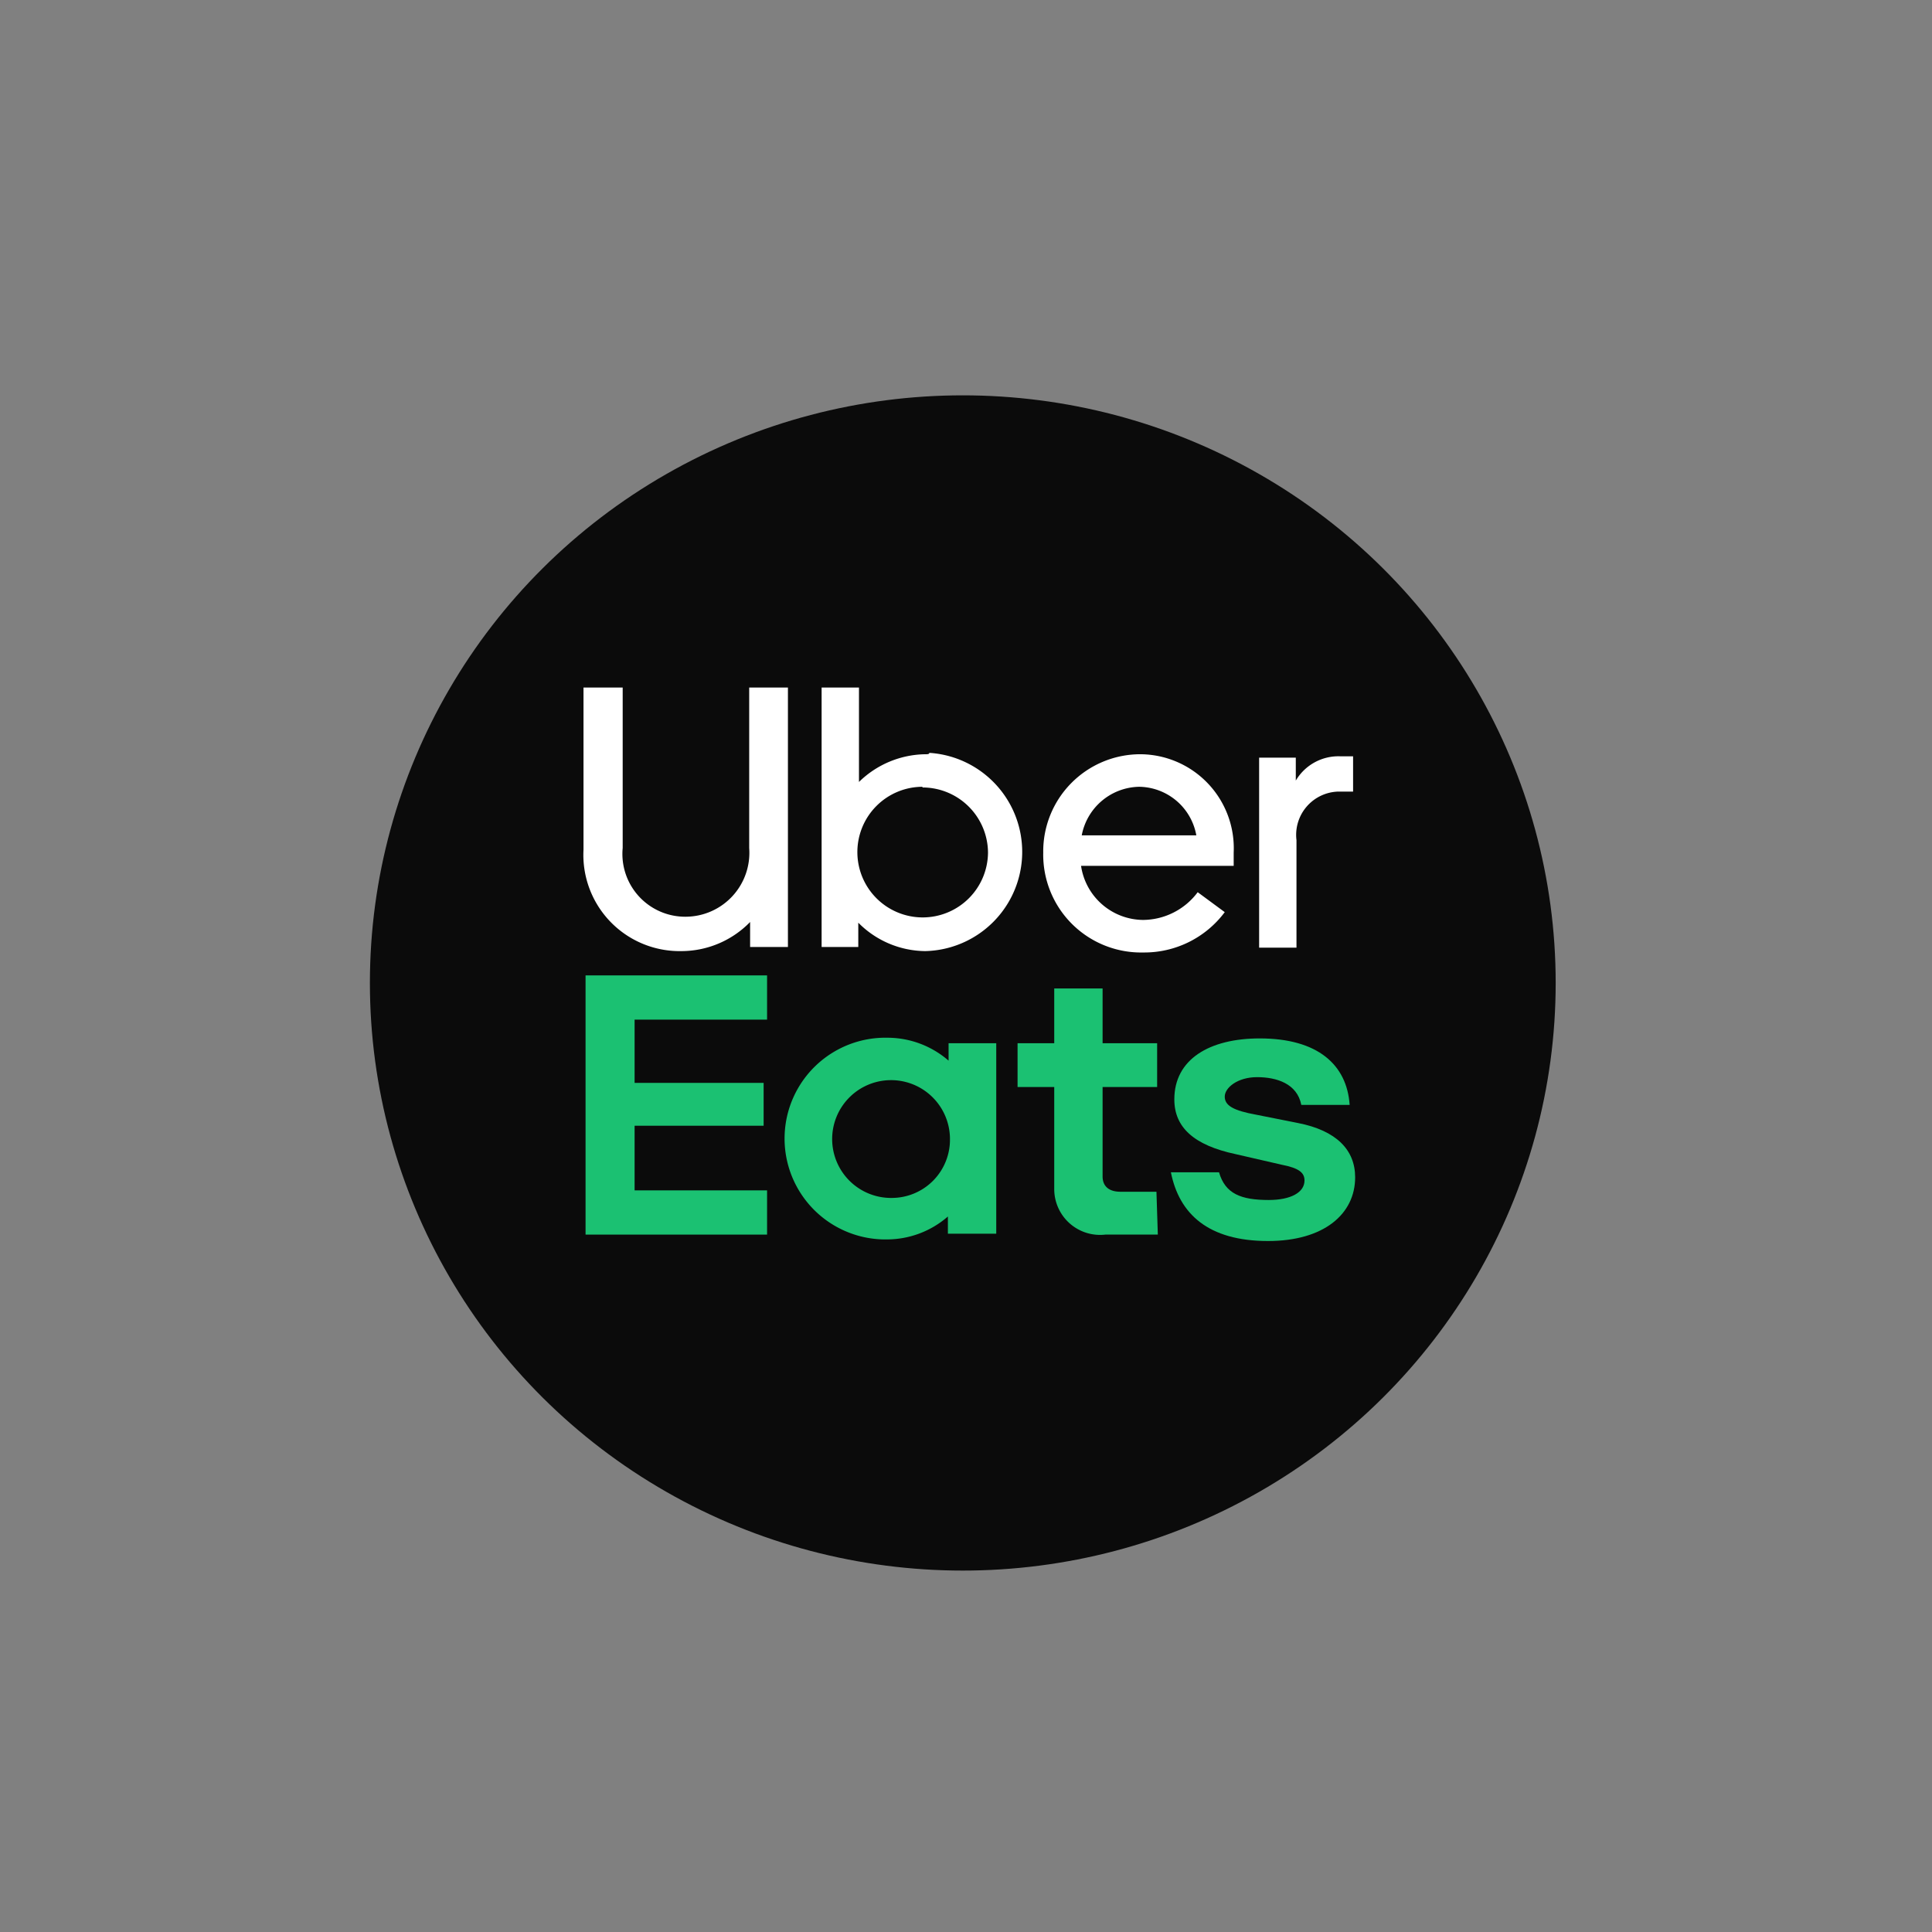 <?xml version="1.0" encoding="UTF-8"?> <svg xmlns="http://www.w3.org/2000/svg" id="Layer_1" data-name="Layer 1" viewBox="0 0 84.3 84.3"><rect x="0" y="0" width="84.3" height="84.3" fill="#808080" stroke="none"/><defs><style>.cls-1{fill:#0b0b0b;}.cls-2{fill:#fff;}.cls-3{fill:#1bc172;}</style></defs><g id="Marketing-Tools"><g id="Desktop-HD-Copy"><g id="Group-3"><ellipse id="Oval" class="cls-1" cx="42.01" cy="42.89" rx="25.87" ry="25.64"></ellipse><path class="cls-2" d="M29.73,41.5a4.19,4.19,0,0,0,3-1.27v1.09h1.65V30H32.69v7a2.79,2.79,0,0,1-2.77,3,2.74,2.74,0,0,1-2.75-3V30H25.46v7.08A4.2,4.2,0,0,0,29.73,41.5Z"></path><path class="cls-2" d="M37.45,40.26a4.16,4.16,0,0,0,2.92,1.24,4.33,4.33,0,0,0,.18-8.65c0,.06-.09.06-.15.06a4.21,4.21,0,0,0-2.92,1.21V30H35.85V41.32h1.6Zm2.8-5.9a2.86,2.86,0,0,1,2.86,2.84v0a2.85,2.85,0,1,1-2.86-2.87Z"></path><path class="cls-2" d="M49.88,41.56a4.38,4.38,0,0,0,3.56-1.76l-1.18-.87a3,3,0,0,1-2.38,1.21,2.76,2.76,0,0,1-2.71-2.36h6.66V37.2a4.1,4.1,0,0,0-4.1-4.29,4.24,4.24,0,0,0-4.21,4.29v0A4.27,4.27,0,0,0,49.88,41.56Zm-.18-7.23a2.57,2.57,0,0,1,2.5,2.12h-5A2.6,2.6,0,0,1,49.7,34.33Z"></path><path class="cls-2" d="M56.57,36.66a1.89,1.89,0,0,1,1.81-2.12l.66,0V33h-.57a2.16,2.16,0,0,0-1.93,1.06v-1h-1.6v8.29h1.63Z"></path><path class="cls-3" d="M48.89,52c-.48,0-.78-.22-.78-.67v-3.9h2.38V45.52H48.11V43.13H46v2.39H44.4v1.91H46v4.44a2,2,0,0,0,2.23,2h2.29L50.46,52Z"></path><path class="cls-3" d="M56.63,49l-1.81-.36c-1-.18-1.38-.4-1.38-.79S54,47,54.85,47s1.75.28,1.93,1.21h2.11c-.12-1.75-1.39-2.9-3.92-2.9-2.2,0-3.73.91-3.73,2.66,0,1.21.84,2,2.68,2.39l2,.46c.78.15,1,.36,1,.69,0,.52-.6.85-1.56.85-1.21,0-1.9-.27-2.17-1.21H51.09c.36,1.81,1.62,3,4.24,3,2.44,0,3.8-1.18,3.8-2.78C59.13,50.18,58.32,49.33,56.63,49Z"></path><path class="cls-3" d="M41.39,46.28a4.07,4.07,0,0,0-2.65-1,4.4,4.4,0,0,0-.21,8.8h.18a4.05,4.05,0,0,0,2.65-1v.75h2.11V45.52H41.39Zm.06,3.42a2.54,2.54,0,0,1-2.53,2.57,2.57,2.57,0,1,1,2.53-2.6Z"></path><polygon class="cls-3" points="25.55 53.87 33.47 53.87 33.47 51.94 27.69 51.94 27.69 49.12 33.32 49.12 33.32 47.25 27.69 47.25 27.69 44.49 33.47 44.49 33.47 42.56 25.55 42.56 25.55 53.87"></polygon></g></g></g></svg> 